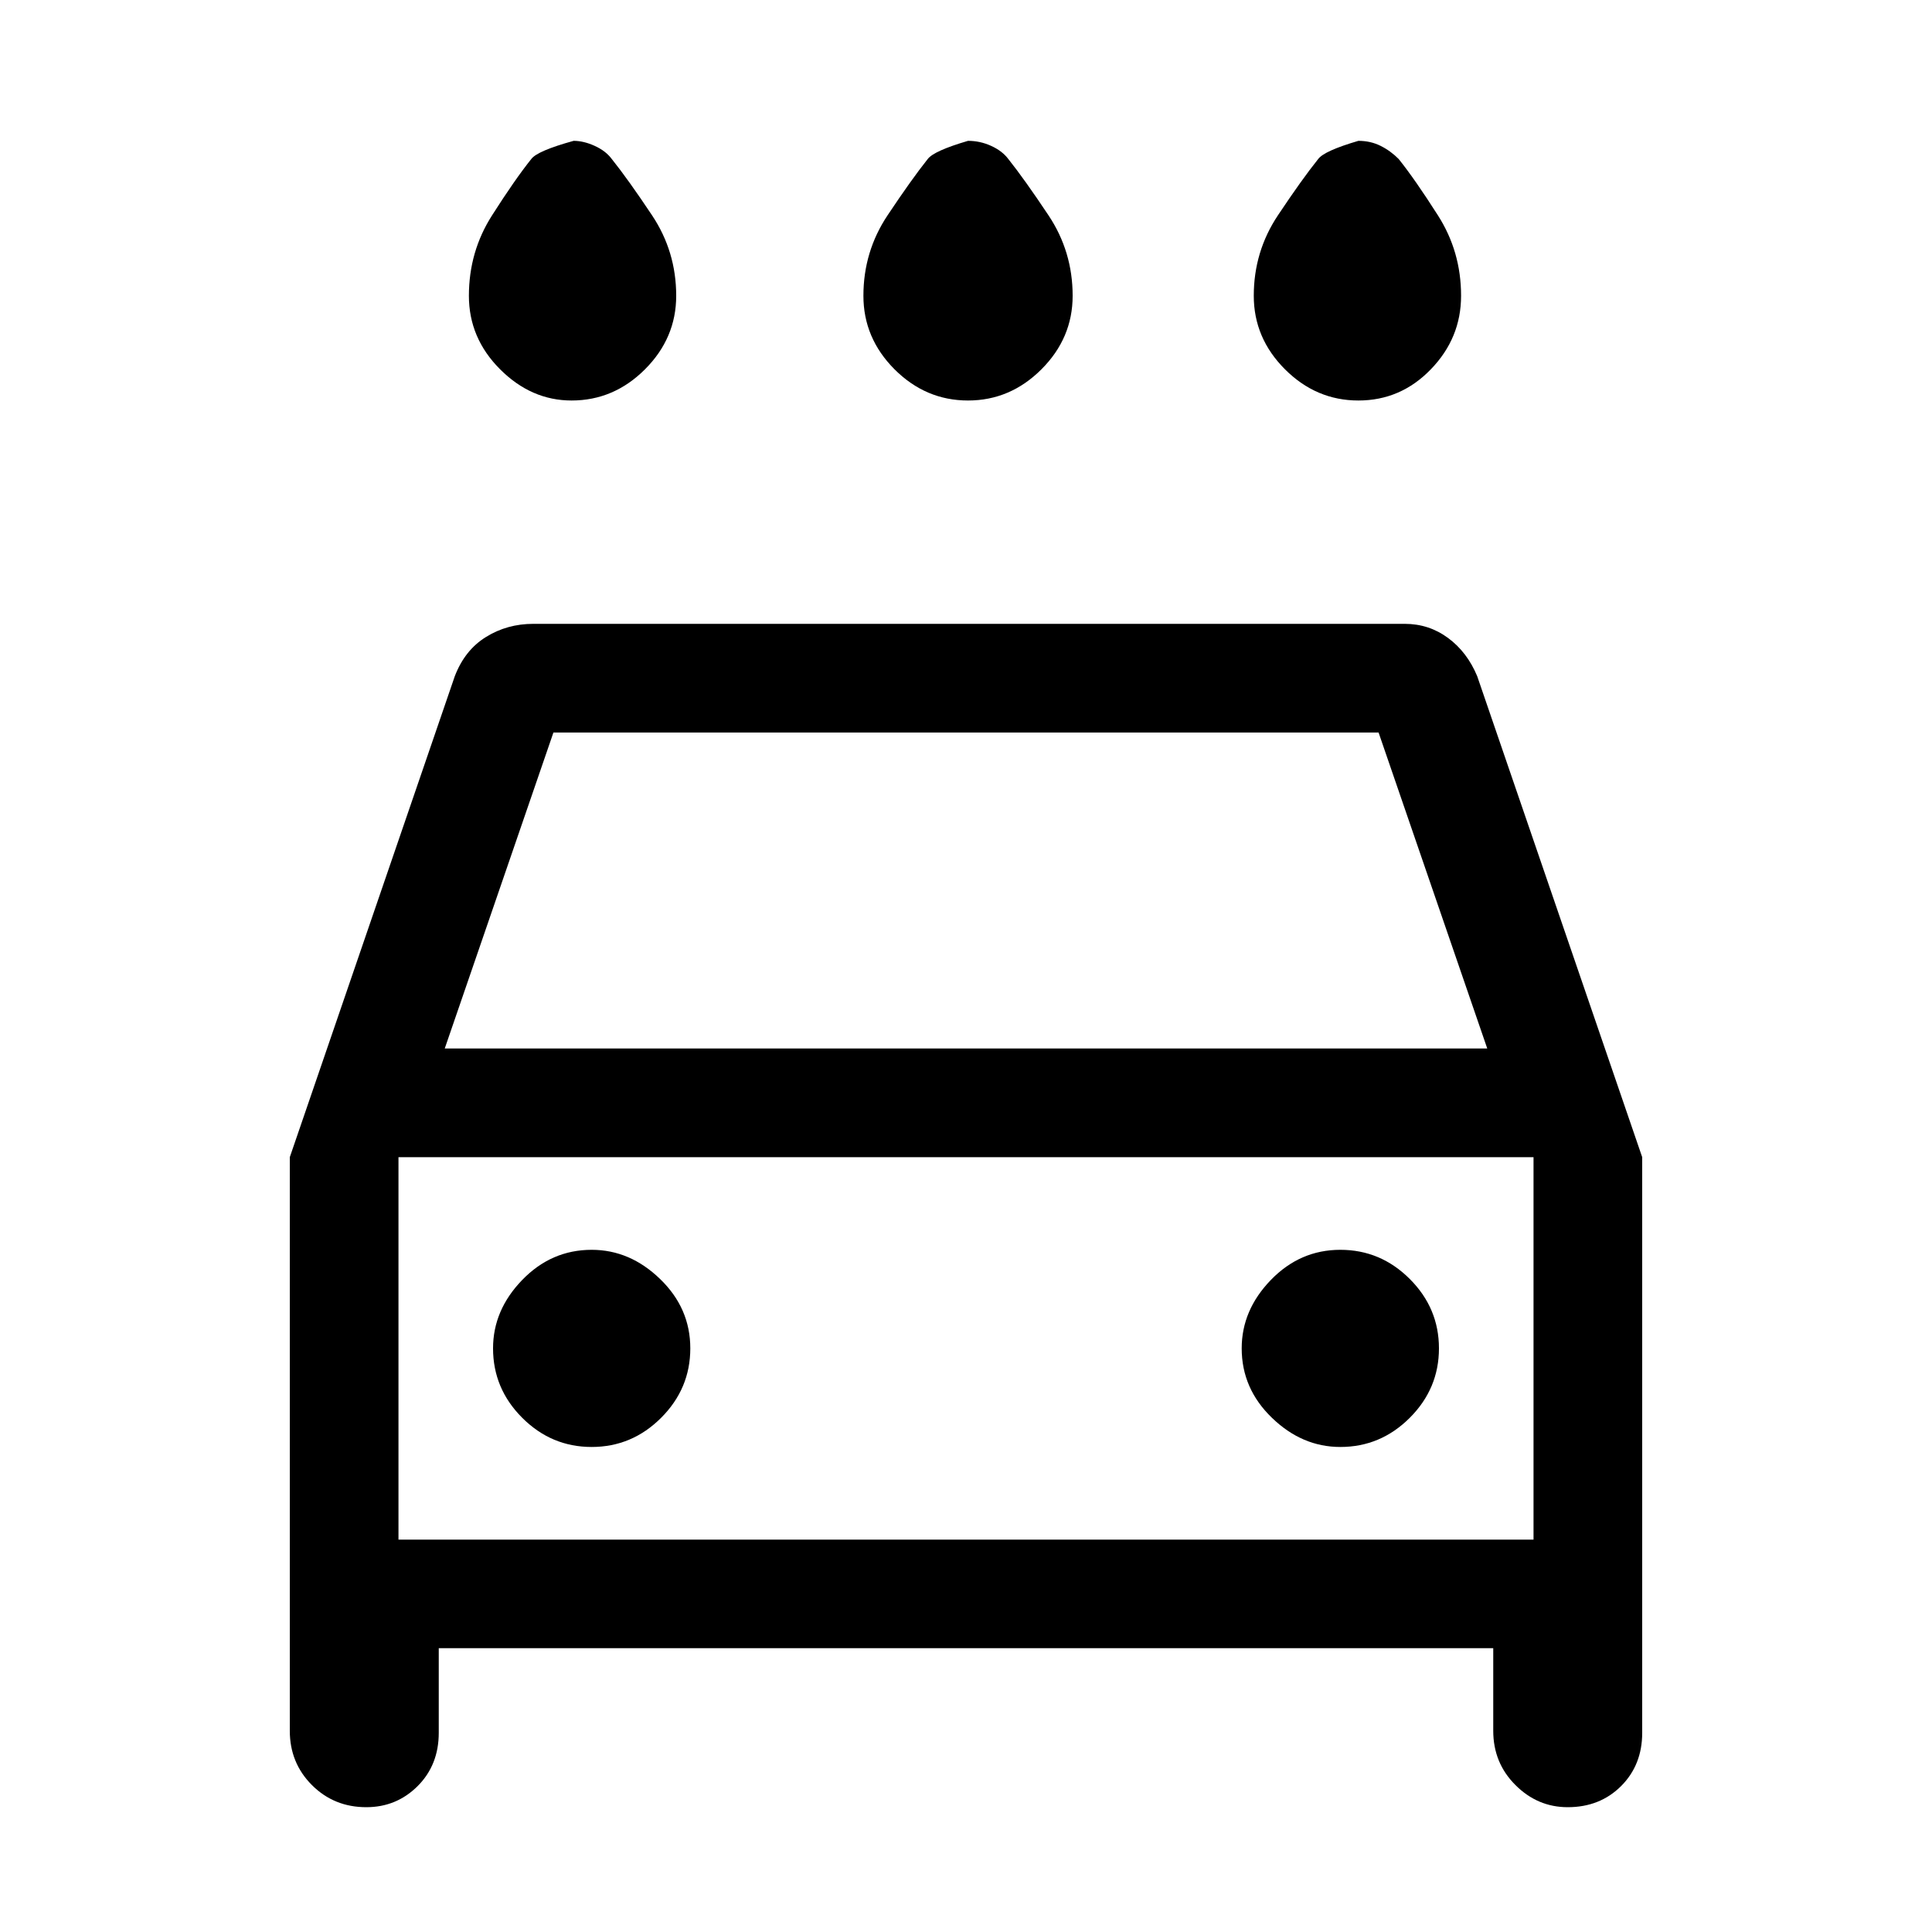 <svg xmlns="http://www.w3.org/2000/svg" height="20" width="20"><path d="M10.021 4.146q-.438 0-.761-.323-.322-.323-.322-.761 0-.458.25-.833.25-.375.416-.583.063-.084.417-.188.125 0 .239.052.115.052.178.136.166.208.416.583.25.375.25.833 0 .438-.323.761t-.76.323Zm-4.104 0q-.417 0-.74-.323t-.323-.761q0-.458.24-.833.239-.375.406-.583.062-.084.438-.188.104 0 .218.052.115.052.177.136.167.208.417.583.25.375.25.833 0 .438-.323.761t-.76.323Zm8.145 0q-.437 0-.76-.323t-.323-.761q0-.458.25-.833.25-.375.417-.583.062-.084.416-.188.126 0 .23.052.104.052.187.136.167.208.406.583.24.375.24.833 0 .438-.313.761-.312.323-.75.323ZM3.792 18.708q-.334 0-.563-.229Q3 18.25 3 17.917v-5.938L4.708 7q.104-.271.323-.406.219-.136.49-.136h9.021q.25 0 .448.146t.302.396L17 11.979v5.959q0 .333-.219.552-.219.218-.552.218-.312 0-.541-.229-.23-.229-.23-.562v-.855H4.542v.876q0 .333-.219.552-.219.218-.531.218Zm.812-7.854h10.792l-1.125-3.271H5.729Zm-.479 1.125v3.959Zm2 3q.417 0 .719-.302t.302-.719q0-.416-.313-.718-.312-.302-.708-.302-.417 0-.719.312t-.302.708q0 .417.302.719t.719.302Zm7.75 0q.417 0 .719-.302t.302-.719q0-.416-.302-.718t-.719-.302q-.417 0-.719.312t-.302.708q0 .417.313.719.312.302.708.302Zm-9.75.959h11.75v-3.959H4.125Z"/></svg>